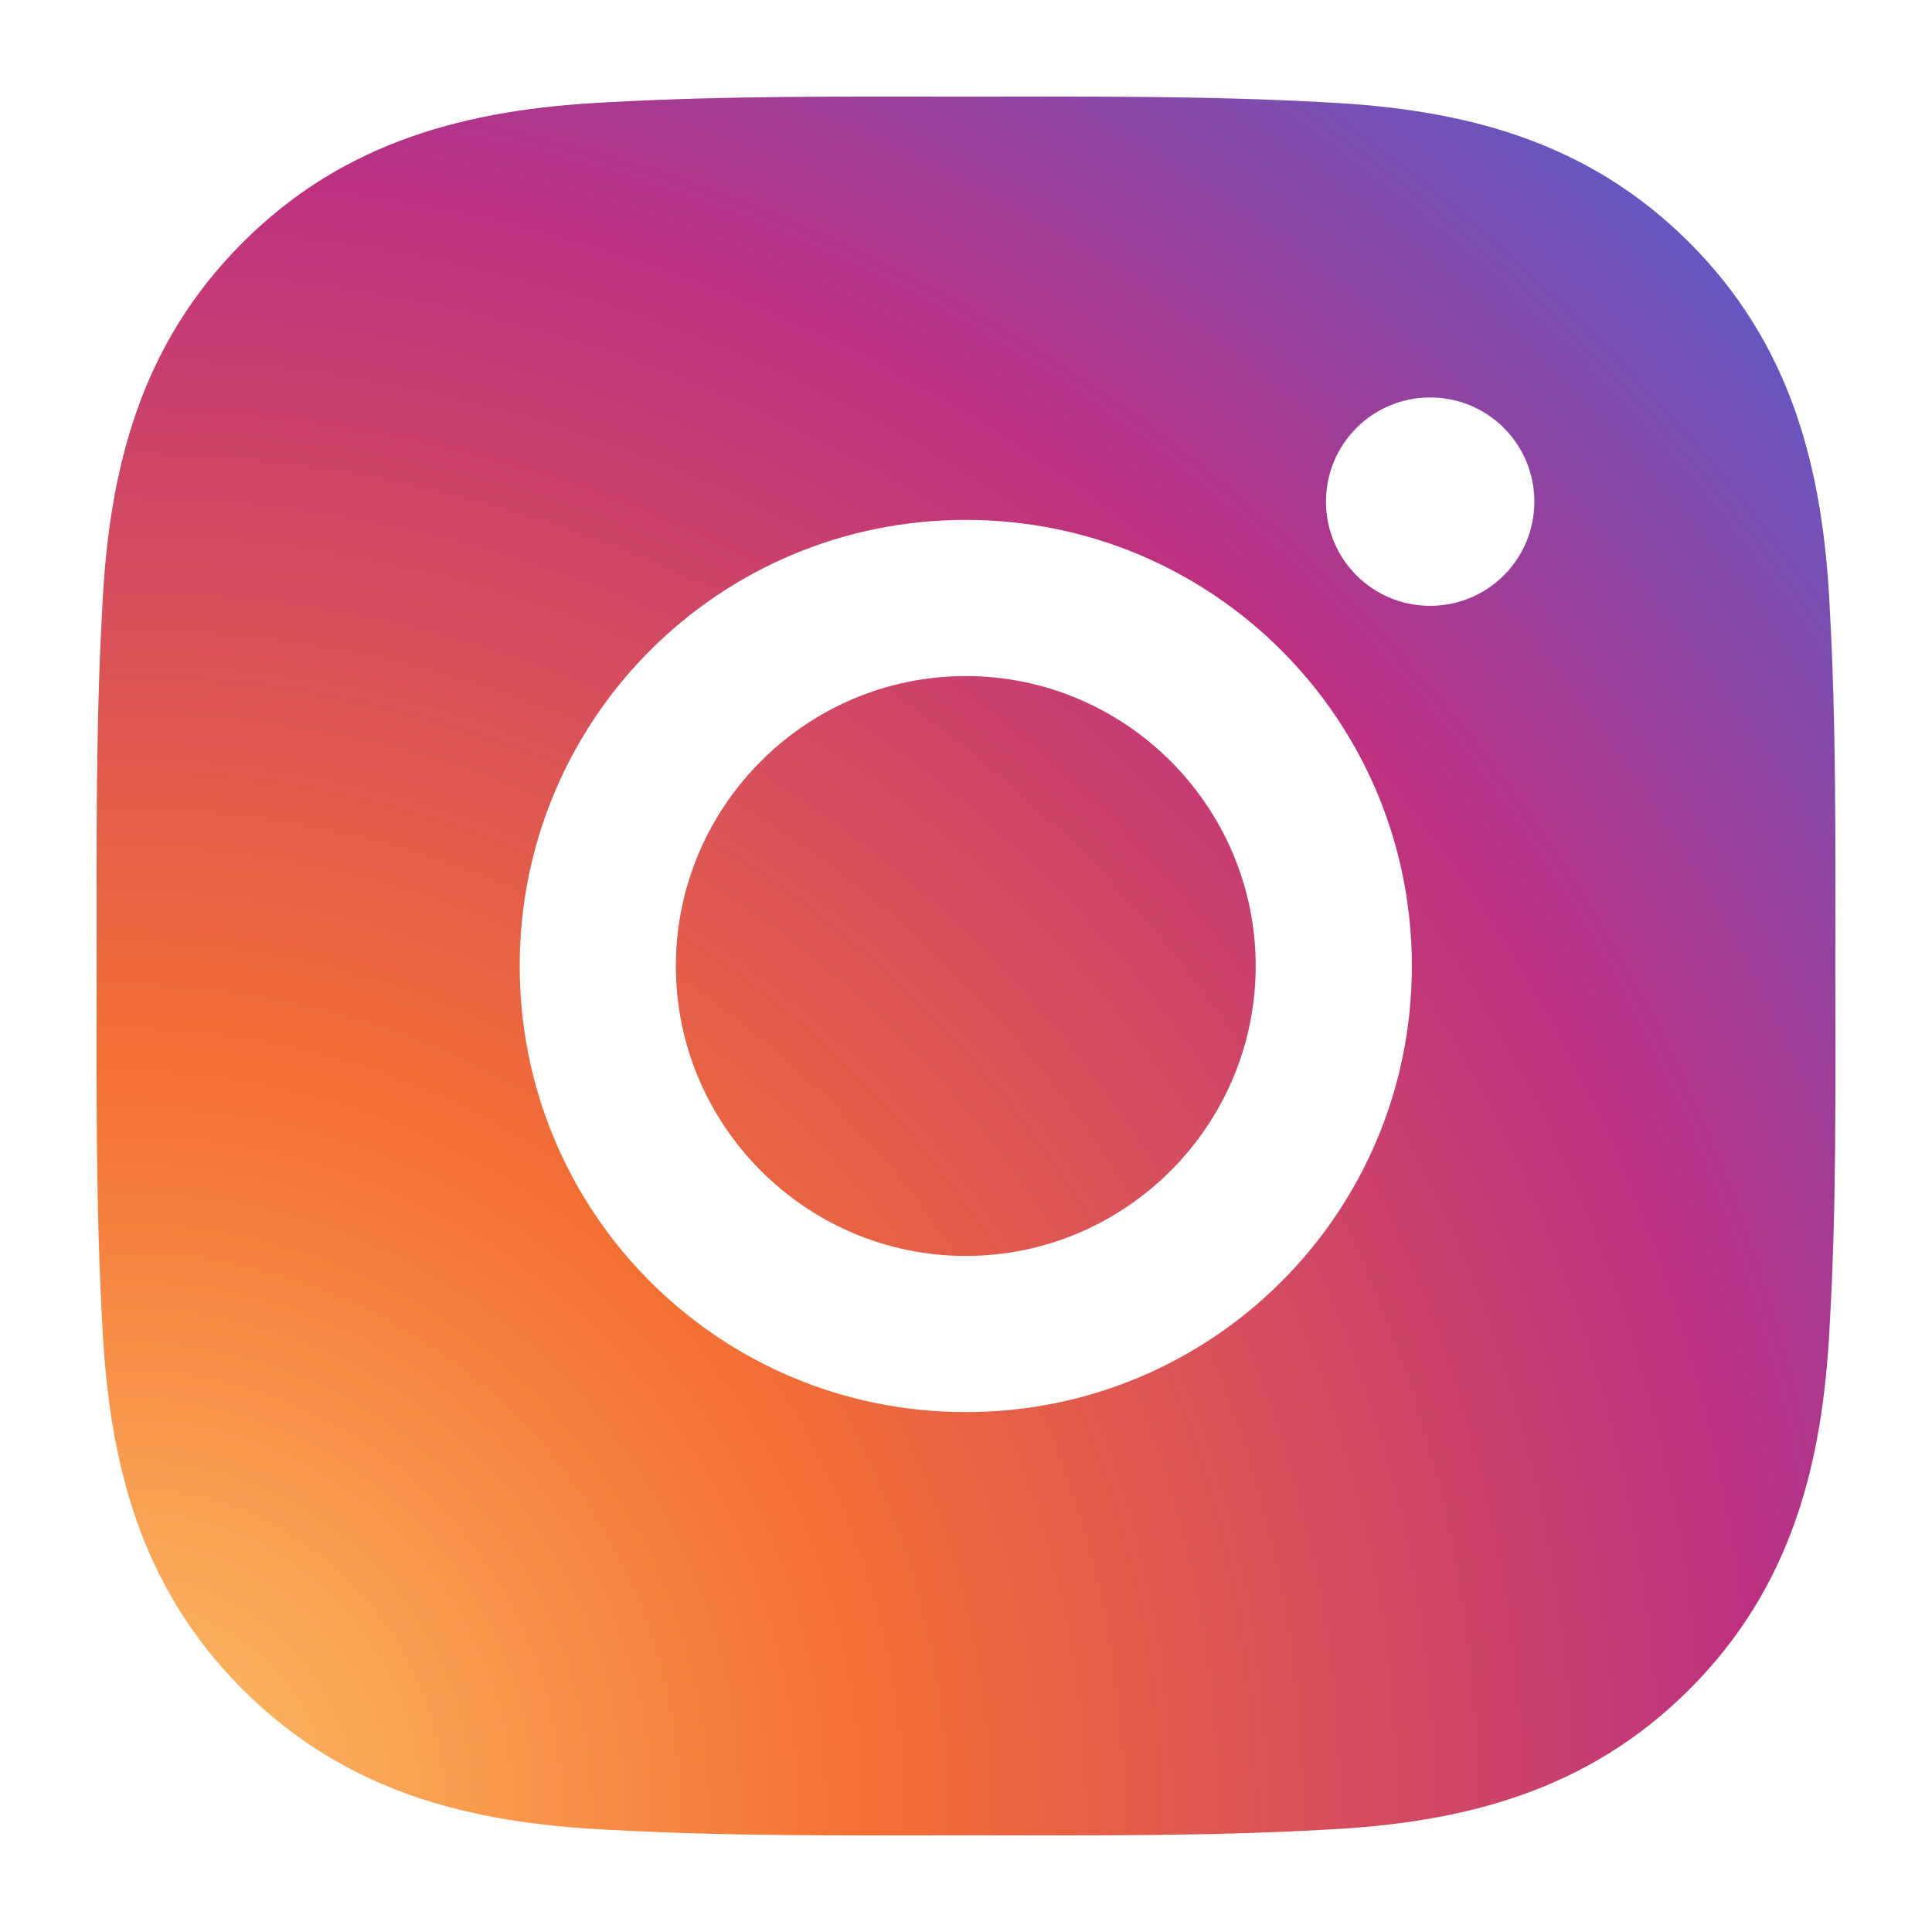 <svg width="40" height="40" viewBox="0 0 40 40" fill="none" xmlns="http://www.w3.org/2000/svg">
<path d="M19.995 13.997C16.69 13.997 13.993 16.695 13.993 20C13.993 23.305 16.69 26.003 19.995 26.003C23.301 26.003 25.998 23.305 25.998 20C25.998 16.695 23.301 13.997 19.995 13.997ZM37.999 20C37.999 17.514 38.021 15.051 37.882 12.57C37.742 9.688 37.084 7.13 34.977 5.023C32.865 2.911 30.312 2.258 27.43 2.118C24.944 1.979 22.481 2.001 20 2.001C17.514 2.001 15.051 1.979 12.57 2.118C9.688 2.258 7.13 2.915 5.023 5.023C2.911 7.135 2.258 9.688 2.118 12.57C1.979 15.056 2.001 17.519 2.001 20C2.001 22.481 1.979 24.949 2.118 27.43C2.258 30.312 2.915 32.87 5.023 34.977C7.135 37.089 9.688 37.742 12.57 37.882C15.056 38.021 17.519 37.999 20 37.999C22.486 37.999 24.949 38.021 27.43 37.882C30.312 37.742 32.87 37.084 34.977 34.977C37.089 32.865 37.742 30.312 37.882 27.43C38.026 24.949 37.999 22.486 37.999 20ZM19.995 29.236C14.884 29.236 10.76 25.111 10.76 20C10.76 14.889 14.884 10.764 19.995 10.764C25.107 10.764 29.231 14.889 29.231 20C29.231 25.111 25.107 29.236 19.995 29.236ZM29.61 12.543C28.416 12.543 27.453 11.579 27.453 10.386C27.453 9.193 28.416 8.229 29.61 8.229C30.803 8.229 31.767 9.193 31.767 10.386C31.767 10.669 31.711 10.95 31.603 11.212C31.495 11.474 31.336 11.712 31.136 11.912C30.935 12.112 30.697 12.271 30.435 12.38C30.174 12.488 29.893 12.543 29.61 12.543Z" fill="url(#paint0_radial_406_3189)"/>
<defs>
<radialGradient id="paint0_radial_406_3189" cx="0" cy="0" r="1" gradientUnits="userSpaceOnUse" gradientTransform="translate(2 38) rotate(-45) scale(50.912 50.913)">
<stop stop-color="#FCC26A"/>
<stop offset="0.307" stop-color="#F47133"/>
<stop offset="0.688" stop-color="#BC3081"/>
<stop offset="1" stop-color="#4C63D2"/>
</radialGradient>
</defs>
</svg>
